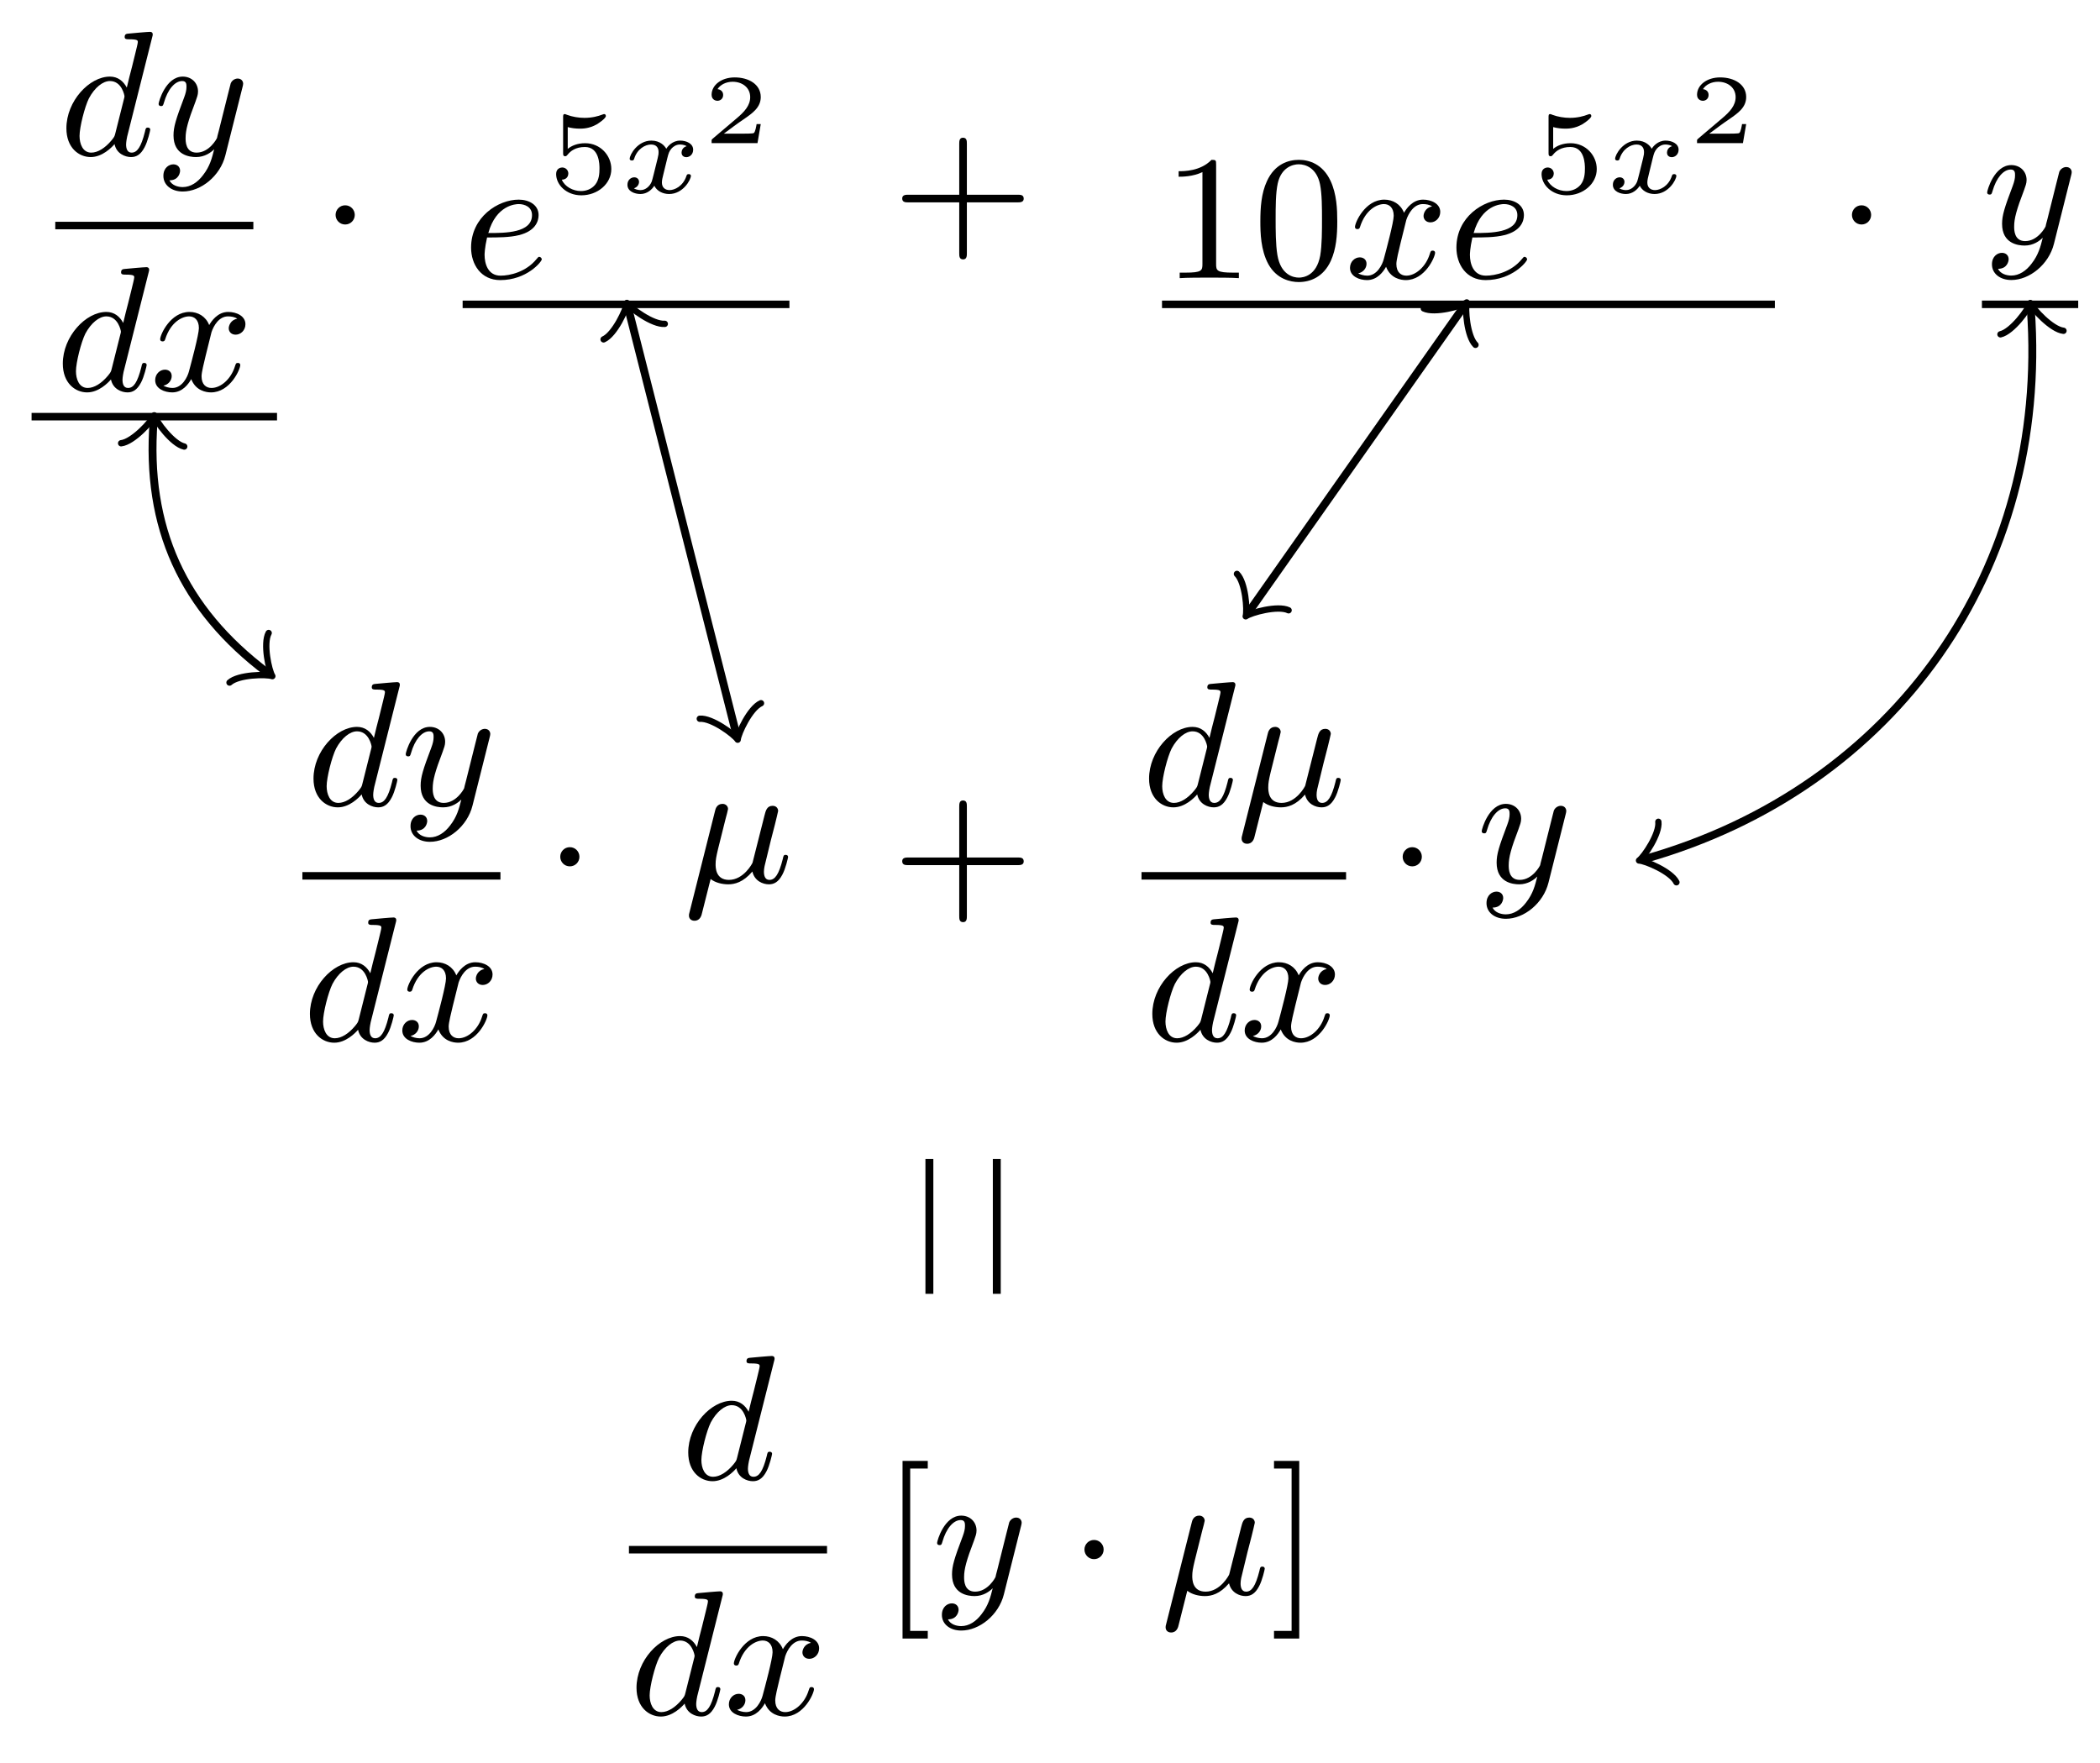 <svg xmlns="http://www.w3.org/2000/svg" xmlns:xlink="http://www.w3.org/1999/xlink" version="1.1" width="106" height="89" viewBox="0 0 106 89">
<defs>
<path id="font_1_2" d="M.524 .66C.528 .674 .528 .676 .528 .68 .528 .689 .522 .694 .513 .694 .499 .694 .411 .686 .391 .684 .381 .683 .37 .682 .37 .665 .37 .652 .381 .652 .397 .652 .444 .652 .444 .645 .444 .636 .444 .629 .435 .594 .43 .573L.411 .496C.401 .458 .391 .419 .382 .38 .363 .416 .332 .442 .287 .442 .171 .442 .042 .304 .042 .151 .042 .041 .112-.011 .179-.011 .244-.011 .297 .043 .313 .062 .324 .007 .374-.011 .406-.011 .435-.011 .46 .002 .482 .044 .5 .077 .514 .139 .514 .143 .514 .148 .511 .155 .501 .155 .489 .155 .488 .15 .484 .131 .462 .044 .44 .014 .409 .014 .384 .014 .378 .038 .378 .06 .378 .073 .383 .101 .384 .104L.524 .66M.317 .121C.313 .105 .312 .103 .296 .083 .26 .04 .219 .014 .182 .014 .133 .014 .116 .065 .116 .108 .116 .157 .145 .272 .169 .32 .201 .38 .247 .417 .287 .417 .354 .417 .369 .336 .369 .331 .369 .326 .367 .32 .366 .316L.317 .121Z"/>
<path id="font_1_5" d="M.502 .385C.503 .39 .505 .396 .505 .402 .505 .415 .496 .431 .474 .431 .461 .431 .443 .423 .435 .404 .434 .4 .424 .359 .418 .337L.368 .137C.36 .108 .36 .106 .358 .097 .357 .093 .315 .014 .243 .014 .181 .014 .181 .077 .181 .096 .181 .141 .194 .19 .237 .302 .245 .325 .251 .339 .251 .358 .251 .407 .214 .442 .165 .442 .069 .442 .029 .3 .029 .288 .029 .279 .036 .276 .043 .276 .054 .276 .055 .282 .059 .295 .08 .369 .12 .417 .162 .417 .186 .417 .186 .398 .186 .384 .186 .367 .182 .349 .173 .325 .126 .201 .113 .159 .113 .111 .113 0 .203-.011 .24-.011 .289-.011 .324 .015 .342 .033 .329-.018 .318-.063 .279-.113 .249-.153 .209-.18 .165-.18 .137-.18 .104-.17 .09-.142 .143-.142 .15-.098 .15-.088 .15-.066 .134-.052 .112-.052 .088-.052 .056-.071 .056-.117 .056-.169 .102-.205 .165-.205 .267-.205 .376-.118 .405-.001L.502 .385Z"/>
<path id="font_1_4" d="M.492 .404C.455 .397 .444 .365 .444 .35 .444 .331 .458 .314 .483 .314 .511 .314 .538 .338 .538 .373 .538 .419 .488 .442 .441 .442 .381 .442 .346 .389 .334 .368 .315 .417 .271 .442 .223 .442 .116 .442 .058 .314 .058 .288 .058 .279 .065 .276 .072 .276 .081 .276 .084 .281 .086 .287 .117 .386 .183 .417 .221 .417 .25 .417 .276 .398 .276 .351 .276 .315 .233 .155 .22 .107 .212 .076 .182 .014 .127 .014 .107 .014 .086 .021 .076 .027 .103 .032 .123 .055 .123 .081 .123 .106 .104 .117 .085 .117 .056 .117 .03 .092 .03 .058 .03 .009 .084-.011 .126-.011 .184-.011 .218 .037 .233 .064 .258-.002 .317-.011 .344-.011 .452-.011 .509 .119 .509 .143 .509 .148 .506 .155 .496 .155 .485 .155 .484 .151 .479 .136 .457 .064 .399 .014 .347 .014 .318 .014 .291 .032 .291 .08 .291 .102 .305 .157 .314 .195 .318 .213 .345 .321 .347 .328 .359 .364 .389 .417 .44 .417 .458 .417 .477 .414 .492 .404Z"/>
<path id="font_2_1" d="M.196 .251C.196 .28 .173 .305 .142 .305 .111 .305 .088 .28 .088 .251 .088 .222 .111 .197 .142 .197 .173 .197 .196 .222 .196 .251Z"/>
<path id="font_1_3" d="M.137 .229C.198 .229 .263 .229 .316 .242 .41 .265 .427 .321 .427 .355 .427 .412 .374 .442 .315 .442 .199 .442 .047 .344 .047 .172 .047 .077 .103-.011 .211-.011 .361-.011 .445 .093 .445 .106 .445 .112 .438 .12 .431 .12 .426 .12 .425 .119 .416 .108 .356 .034 .265 .014 .213 .014 .142 .014 .123 .081 .123 .131 .123 .133 .123 .168 .137 .229M.144 .254C.188 .412 .299 .417 .315 .417 .349 .417 .39 .401 .39 .355 .39 .254 .239 .254 .144 .254Z"/>
<path id="font_3_1" d="M.17 .555C.203 .546 .238 .542 .272 .542 .294 .542 .35 .542 .413 .577 .43 .587 .492 .628 .492 .649 .492 .662 .482 .665 .478 .665 .475 .665 .474 .665 .463 .661 .427 .647 .376 .633 .311 .633 .262 .633 .208 .642 .163 .659 .153 .663 .149 .665 .145 .665 .131 .665 .131 .654 .131 .638V.338C.131 .321 .131 .309 .149 .309 .158 .309 .161 .313 .168 .321 .193 .353 .237 .387 .315 .387 .438 .387 .438 .237 .438 .205 .438 .166 .435 .11 .402 .069 .371 .031 .325 .015 .282 .015 .213 .015 .144 .053 .12 .111 .169 .112 .175 .151 .175 .163 .175 .19 .154 .214 .123 .214 .114 .214 .072 .209 .072 .159 .072 .067 .159-.021 .285-.021 .422-.021 .538 .076 .538 .201 .538 .315 .446 .419 .317 .419 .252 .419 .202 .398 .17 .371V.555Z"/>
<path id="font_4_1" d="M.563 .394C.528 .384 .52 .355 .52 .34 .52 .308 .546 .301 .56 .301 .589 .301 .618 .325 .618 .364 .618 .417 .559 .441 .508 .441 .442 .441 .402 .391 .391 .372 .378 .396 .34 .441 .265 .441 .15 .441 .082 .323 .082 .287 .082 .282 .086 .273 .1 .273 .114 .273 .117 .279 .12 .288 .145 .37 .213 .408 .262 .408 .311 .408 .326 .377 .326 .344 .326 .332 .326 .323 .318 .291 .295 .198 .273 .107 .268 .095 .253 .057 .217 .023 .175 .023 .169 .023 .141 .023 .118 .038 .157 .051 .161 .084 .161 .092 .161 .118 .141 .131 .121 .131 .093 .131 .063 .109 .063 .068 .063 .011 .126-.01 .173-.01 .23-.01 .271 .029 .29 .06 .31 .018 .358-.01 .415-.01 .533-.01 .599 .111 .599 .144 .599 .146 .598 .158 .58 .158 .566 .158 .564 .151 .561 .142 .532 .055 .461 .023 .419 .023 .381 .023 .354 .045 .354 .087 .354 .106 .359 .128 .368 .163L.4 .294C.41 .333 .415 .351 .436 .375 .45 .39 .474 .408 .506 .408 .511 .408 .541 .408 .563 .394Z"/>
<path id="font_5_1" d="M.589 .193H.547C.544 .174 .534 .112 .518 .102 .51 .096 .426 .096 .411 .096H.215C.281 .145 .355 .201 .415 .241 .505 .303 .589 .361 .589 .467 .589 .595 .468 .666 .325 .666 .19 .666 .091 .588 .091 .49 .091 .438 .135 .429 .149 .429 .176 .429 .208 .447 .208 .488 .208 .524 .182 .544 .151 .547 .179 .592 .237 .622 .304 .622 .401 .622 .482 .564 .482 .466 .482 .382 .424 .318 .347 .253L.103 .046C.093 .037 .092 .037 .091 .03V0H.556L.589 .193Z"/>
<path id="font_6_1" d="M.706 .229C.72 .229 .741 .229 .741 .25 .741 .272 .722 .272 .706 .272H.421V.558C.421 .574 .421 .593 .399 .593 .378 .593 .378 .572 .378 .558V.272H.092C.078 .272 .057 .272 .057 .251 .057 .229 .076 .229 .092 .229H.378V-.057C.378-.073 .378-.092 .4-.092 .421-.092 .421-.071 .421-.057V.229H.706Z"/>
<path id="font_6_3" d="M.304 .639C.304 .664 .303 .666 .278 .666 .216 .602 .124 .602 .093 .602V.571C.112 .571 .173 .571 .227 .597V.08C.227 .043 .224 .031 .131 .031H.099V0C.135 .003 .224 .003 .265 .003 .306 .003 .396 .003 .432 0V.031H.4C.307 .031 .304 .043 .304 .08V.639Z"/>
<path id="font_6_2" d="M.473 .32C.473 .387 .47 .473 .435 .548 .391 .642 .315 .666 .257 .666 .197 .666 .121 .642 .077 .546 .045 .477 .04 .396 .04 .32 .04 .255 .042 .158 .085 .079 .132-.006 .21-.022 .256-.022 .321-.022 .395 .006 .437 .098 .467 .165 .473 .24 .473 .32M.257 .003C.227 .003 .155 .017 .136 .13 .126 .189 .126 .275 .126 .332 .126 .4 .126 .479 .138 .534 .158 .623 .222 .641 .256 .641 .294 .641 .357 .621 .376 .528 .387 .473 .387 .395 .387 .332 .387 .27 .387 .186 .377 .127 .356 .013 .282 .003 .257 .003Z"/>
<path id="font_1_1" d="M.237 .357C.242 .375 .251 .409 .251 .413 .251 .429 .238 .442 .22 .442 .188 .442 .18 .413 .178 .403L.035-.165C.031-.179 .031-.181 .031-.187 .031-.204 .043-.216 .062-.216 .094-.216 .102-.186 .105-.171L.153 .019C.179-.002 .219-.011 .252-.011 .288-.011 .336 0 .388 .061 .4 .008 .447-.011 .481-.011 .51-.011 .535 .002 .557 .044 .575 .077 .589 .139 .589 .143 .589 .148 .586 .155 .576 .155 .564 .155 .563 .15 .559 .131 .537 .044 .515 .014 .484 .014 .459 .014 .453 .038 .453 .06 .453 .079 .458 .099 .467 .134L.492 .237 .515 .326C.521 .352 .533 .398 .533 .402 .533 .415 .524 .431 .502 .431 .47 .431 .463 .404 .456 .376L.435 .293C.425 .253 .396 .137 .389 .111 .388 .107 .339 .014 .256 .014 .181 .014 .181 .084 .181 .102 .181 .125 .184 .143 .195 .189L.237 .357Z"/>
<path id="font_6_4" d="M.262-.25V-.207H.163V.707H.262V.75H.12V-.25H.262Z"/>
<path id="font_6_5" d="M.164-.25V.75H.022V.707H.121V-.207H.022V-.25H.164Z"/>
</defs>
<use data-text="d" xlink:href="#font_1_2" transform="matrix(8.967,0,0,-8.967,2.975,7.83)"/>
<use data-text="y" xlink:href="#font_1_5" transform="matrix(8.967,0,0,-8.967,7.745,7.83)"/>
<path transform="matrix(1,0,0,-1,-143.018,-69.551)" stroke-width=".379" stroke-linecap="butt" stroke-miterlimit="10" stroke-linejoin="miter" fill="none" stroke="#000000" d="M145.808-80.936H155.806"/>
<use data-text="d" xlink:href="#font_1_2" transform="matrix(8.967,0,0,-8.967,2.794,19.71)"/>
<use data-text="x" xlink:href="#font_1_4" transform="matrix(8.967,0,0,-8.967,7.564,19.71)"/>
<path transform="matrix(1,0,0,-1,-143.018,-69.551)" stroke-width=".379" stroke-linecap="butt" stroke-miterlimit="10" stroke-linejoin="miter" fill="none" stroke="#000000" d="M144.612-90.584H157.001"/>
<use data-text="&#x00b7;" xlink:href="#font_2_1" transform="matrix(8.967,0,0,-8.967,16.15,13.099)"/>
<use data-text="e" xlink:href="#font_1_3" transform="matrix(8.967,0,0,-8.967,23.357,14.041)"/>
<use data-text="5" xlink:href="#font_3_1" transform="matrix(5.978,0,0,-5.978,27.641,9.734)"/>
<use data-text="x" xlink:href="#font_4_1" transform="matrix(5.978,0,0,-5.978,31.294,9.734)"/>
<use data-text="2" xlink:href="#font_5_1" transform="matrix(4.981,0,0,-4.981,35.466,7.225)"/>
<path transform="matrix(1,0,0,-1,-121.26,-69.139)" stroke-width=".379" stroke-linecap="butt" stroke-miterlimit="10" stroke-linejoin="miter" fill="none" stroke="#000000" d="M144.612-84.503H161.107"/>
<use data-text="+" xlink:href="#font_6_1" transform="matrix(8.967,0,0,-8.967,45.029,12.269)"/>
<use data-text="1" xlink:href="#font_6_3" transform="matrix(8.967,0,0,-8.967,58.659,14.041)"/>
<use data-text="0" xlink:href="#font_6_2" transform="matrix(8.967,0,0,-8.967,63.259,14.041)"/>
<use data-text="x" xlink:href="#font_1_4" transform="matrix(8.967,0,0,-8.967,67.874,14.041)"/>
<use data-text="e" xlink:href="#font_1_3" transform="matrix(8.967,0,0,-8.967,73.093,14.041)"/>
<use data-text="5" xlink:href="#font_3_1" transform="matrix(5.978,0,0,-5.978,77.382,9.734)"/>
<use data-text="x" xlink:href="#font_4_1" transform="matrix(5.978,0,0,-5.978,81.035,9.734)"/>
<use data-text="2" xlink:href="#font_5_1" transform="matrix(4.981,0,0,-4.981,85.207,7.225)"/>
<path transform="matrix(1,0,0,-1,-85.958,-69.139)" stroke-width=".379" stroke-linecap="butt" stroke-miterlimit="10" stroke-linejoin="miter" fill="none" stroke="#000000" d="M144.612-84.503H175.546"/>
<use data-text="&#x00b7;" xlink:href="#font_2_1" transform="matrix(8.967,0,0,-8.967,92.69,13.099)"/>
<use data-text="y" xlink:href="#font_1_5" transform="matrix(8.967,0,0,-8.967,100.044,12.297)"/>
<path transform="matrix(1,0,0,-1,-44.572,-70.883)" stroke-width=".379" stroke-linecap="butt" stroke-miterlimit="10" stroke-linejoin="miter" fill="none" stroke="#000000" d="M144.612-86.246H149.472"/>
<use data-text="d" xlink:href="#font_1_2" transform="matrix(8.967,0,0,-8.967,15.448,40.657)"/>
<use data-text="y" xlink:href="#font_1_5" transform="matrix(8.967,0,0,-8.967,20.219,40.657)"/>
<path transform="matrix(1,0,0,-1,-130.545,-36.723)" stroke-width=".379" stroke-linecap="butt" stroke-miterlimit="10" stroke-linejoin="miter" fill="none" stroke="#000000" d="M145.808-80.936H155.806"/>
<use data-text="d" xlink:href="#font_1_2" transform="matrix(8.967,0,0,-8.967,15.267,52.538)"/>
<use data-text="x" xlink:href="#font_1_4" transform="matrix(8.967,0,0,-8.967,20.038,52.538)"/>
<use data-text="&#x00b7;" xlink:href="#font_2_1" transform="matrix(8.967,0,0,-8.967,27.49,45.501)"/>
<use data-text="&#x00b5;" xlink:href="#font_1_1" transform="matrix(8.967,0,0,-8.967,34.498,44.543)"/>
<use data-text="+" xlink:href="#font_6_1" transform="matrix(8.967,0,0,-8.967,45.029,45.726)"/>
<use data-text="d" xlink:href="#font_1_2" transform="matrix(8.967,0,0,-8.967,57.624,40.657)"/>
<use data-text="&#x00b5;" xlink:href="#font_1_1" transform="matrix(8.967,0,0,-8.967,62.394,40.657)"/>
<path transform="matrix(1,0,0,-1,-88.189,-36.723)" stroke-width=".379" stroke-linecap="butt" stroke-miterlimit="10" stroke-linejoin="miter" fill="none" stroke="#000000" d="M145.808-80.936H156.134"/>
<use data-text="d" xlink:href="#font_1_2" transform="matrix(8.967,0,0,-8.967,57.788,52.538)"/>
<use data-text="x" xlink:href="#font_1_4" transform="matrix(8.967,0,0,-8.967,62.558,52.538)"/>
<use data-text="&#x00b7;" xlink:href="#font_2_1" transform="matrix(8.967,0,0,-8.967,70.012,45.501)"/>
<use data-text="y" xlink:href="#font_1_5" transform="matrix(8.967,0,0,-8.967,74.531,44.543)"/>
<use data-text="d" xlink:href="#font_1_2" transform="matrix(8.967,0,0,-8.967,34.363,74.674)"/>
<path transform="matrix(1,0,0,-1,-114.061,-2.706)" stroke-width=".379" stroke-linecap="butt" stroke-miterlimit="10" stroke-linejoin="miter" fill="none" stroke="#000000" d="M145.808-80.936H155.806"/>
<use data-text="d" xlink:href="#font_1_2" transform="matrix(8.967,0,0,-8.967,31.752,86.554)"/>
<use data-text="x" xlink:href="#font_1_4" transform="matrix(8.967,0,0,-8.967,36.522,86.554)"/>
<use data-text="[" xlink:href="#font_6_4" transform="matrix(8.967,0,0,-8.967,44.481,80.473)"/>
<use data-text="y" xlink:href="#font_1_5" transform="matrix(8.967,0,0,-8.967,47.041,80.473)"/>
<use data-text="&#x00b7;" xlink:href="#font_2_1" transform="matrix(8.967,0,0,-8.967,53.95,80.473)"/>
<use data-text="&#x00b5;" xlink:href="#font_1_1" transform="matrix(8.967,0,0,-8.967,58.558,80.473)"/>
<use data-text="]" xlink:href="#font_6_5" transform="matrix(8.967,0,0,-8.967,64.11,80.473)"/>
<path transform="matrix(1,0,0,-1,48.613,100.179)" stroke-width=".399" stroke-linecap="butt" stroke-miterlimit="10" stroke-linejoin="miter" fill="none" stroke="#000000" d="M-40.86 78.911C-41.264 73.568-39.396 69.441-35.113 66.22"/>
<path transform="matrix(.052,-.999,-.999,-.052,7.769,21.264)" stroke-width=".319" stroke-linecap="round" stroke-linejoin="round" fill="none" stroke="#000000" d="M-1.196 1.594C-1.096 .996 0 .1 .299 0 0-.1-1.096-.996-1.196-1.594"/>
<path transform="matrix(.785,.62,.62,-.785,13.512,33.947)" stroke-width=".319" stroke-linecap="round" stroke-linejoin="round" fill="none" stroke="#000000" d="M-1.196 1.594C-1.096 .996 0 .1 .299 0 0-.1-1.096-.996-1.196-1.594"/>
<path transform="matrix(1,0,0,-1,48.613,100.179)" stroke-width=".399" stroke-linecap="butt" stroke-miterlimit="10" stroke-linejoin="miter" fill="none" stroke="#000000" d="M-16.896 84.596-11.451 63.128"/>
<path transform="matrix(-.246,-.969,-.969,.246,31.717,15.581)" stroke-width=".319" stroke-linecap="round" stroke-linejoin="round" fill="none" stroke="#000000" d="M-1.196 1.594C-1.096 .996 0 .1 .299 0 0-.1-1.096-.996-1.196-1.594"/>
<path transform="matrix(.246,.969,.969,-.246,37.162,37.05)" stroke-width=".319" stroke-linecap="round" stroke-linejoin="round" fill="none" stroke="#000000" d="M-1.196 1.594C-1.096 .996 0 .1 .299 0 0-.1-1.096-.996-1.196-1.594"/>
<path transform="matrix(1,0,0,-1,48.613,100.179)" stroke-width=".399" stroke-linecap="butt" stroke-miterlimit="10" stroke-linejoin="miter" fill="none" stroke="#000000" d="M25.248 84.666 14.437 69.31"/>
<path transform="matrix(.576,-.818,-.818,-.576,73.862,15.511)" stroke-width=".319" stroke-linecap="round" stroke-linejoin="round" fill="none" stroke="#000000" d="M-1.196 1.594C-1.096 .996 0 .1 .299 0 0-.1-1.096-.996-1.196-1.594"/>
<path transform="matrix(-.576,.818,.818,.576,63.051,30.868)" stroke-width=".319" stroke-linecap="round" stroke-linejoin="round" fill="none" stroke="#000000" d="M-1.196 1.594C-1.096 .996 0 .1 .299 0 0-.1-1.096-.996-1.196-1.594"/>
<path transform="matrix(1,0,0,-1,48.613,100.179)" stroke-width=".399" stroke-linecap="butt" stroke-miterlimit="10" stroke-linejoin="miter" fill="none" stroke="#000000" d="M53.895 84.582C54.831 71.458 47.068 60.398 34.407 56.815"/>
<path transform="matrix(-.056,-.998,-.998,.056,102.499,15.594)" stroke-width=".319" stroke-linecap="round" stroke-linejoin="round" fill="none" stroke="#000000" d="M-1.196 1.594C-1.096 .996 0 .1 .299 0 0-.1-1.096-.996-1.196-1.594"/>
<path transform="matrix(-.958,.286,.286,.958,83.018,43.353)" stroke-width=".319" stroke-linecap="round" stroke-linejoin="round" fill="none" stroke="#000000" d="M-1.196 1.594C-1.096 .996 0 .1 .299 0 0-.1-1.096-.996-1.196-1.594"/>
<path transform="matrix(1,0,0,-1,48.613,100.179)" stroke-width=".399" stroke-linecap="butt" stroke-miterlimit="10" stroke-linejoin="miter" fill="none" stroke="#000000" d="M-1.701 41.67V34.866"/>
<path transform="matrix(1,0,0,-1,48.613,100.179)" stroke-width=".399" stroke-linecap="butt" stroke-miterlimit="10" stroke-linejoin="miter" fill="none" stroke="#000000" d="M1.701 41.67V34.866"/>
</svg>
